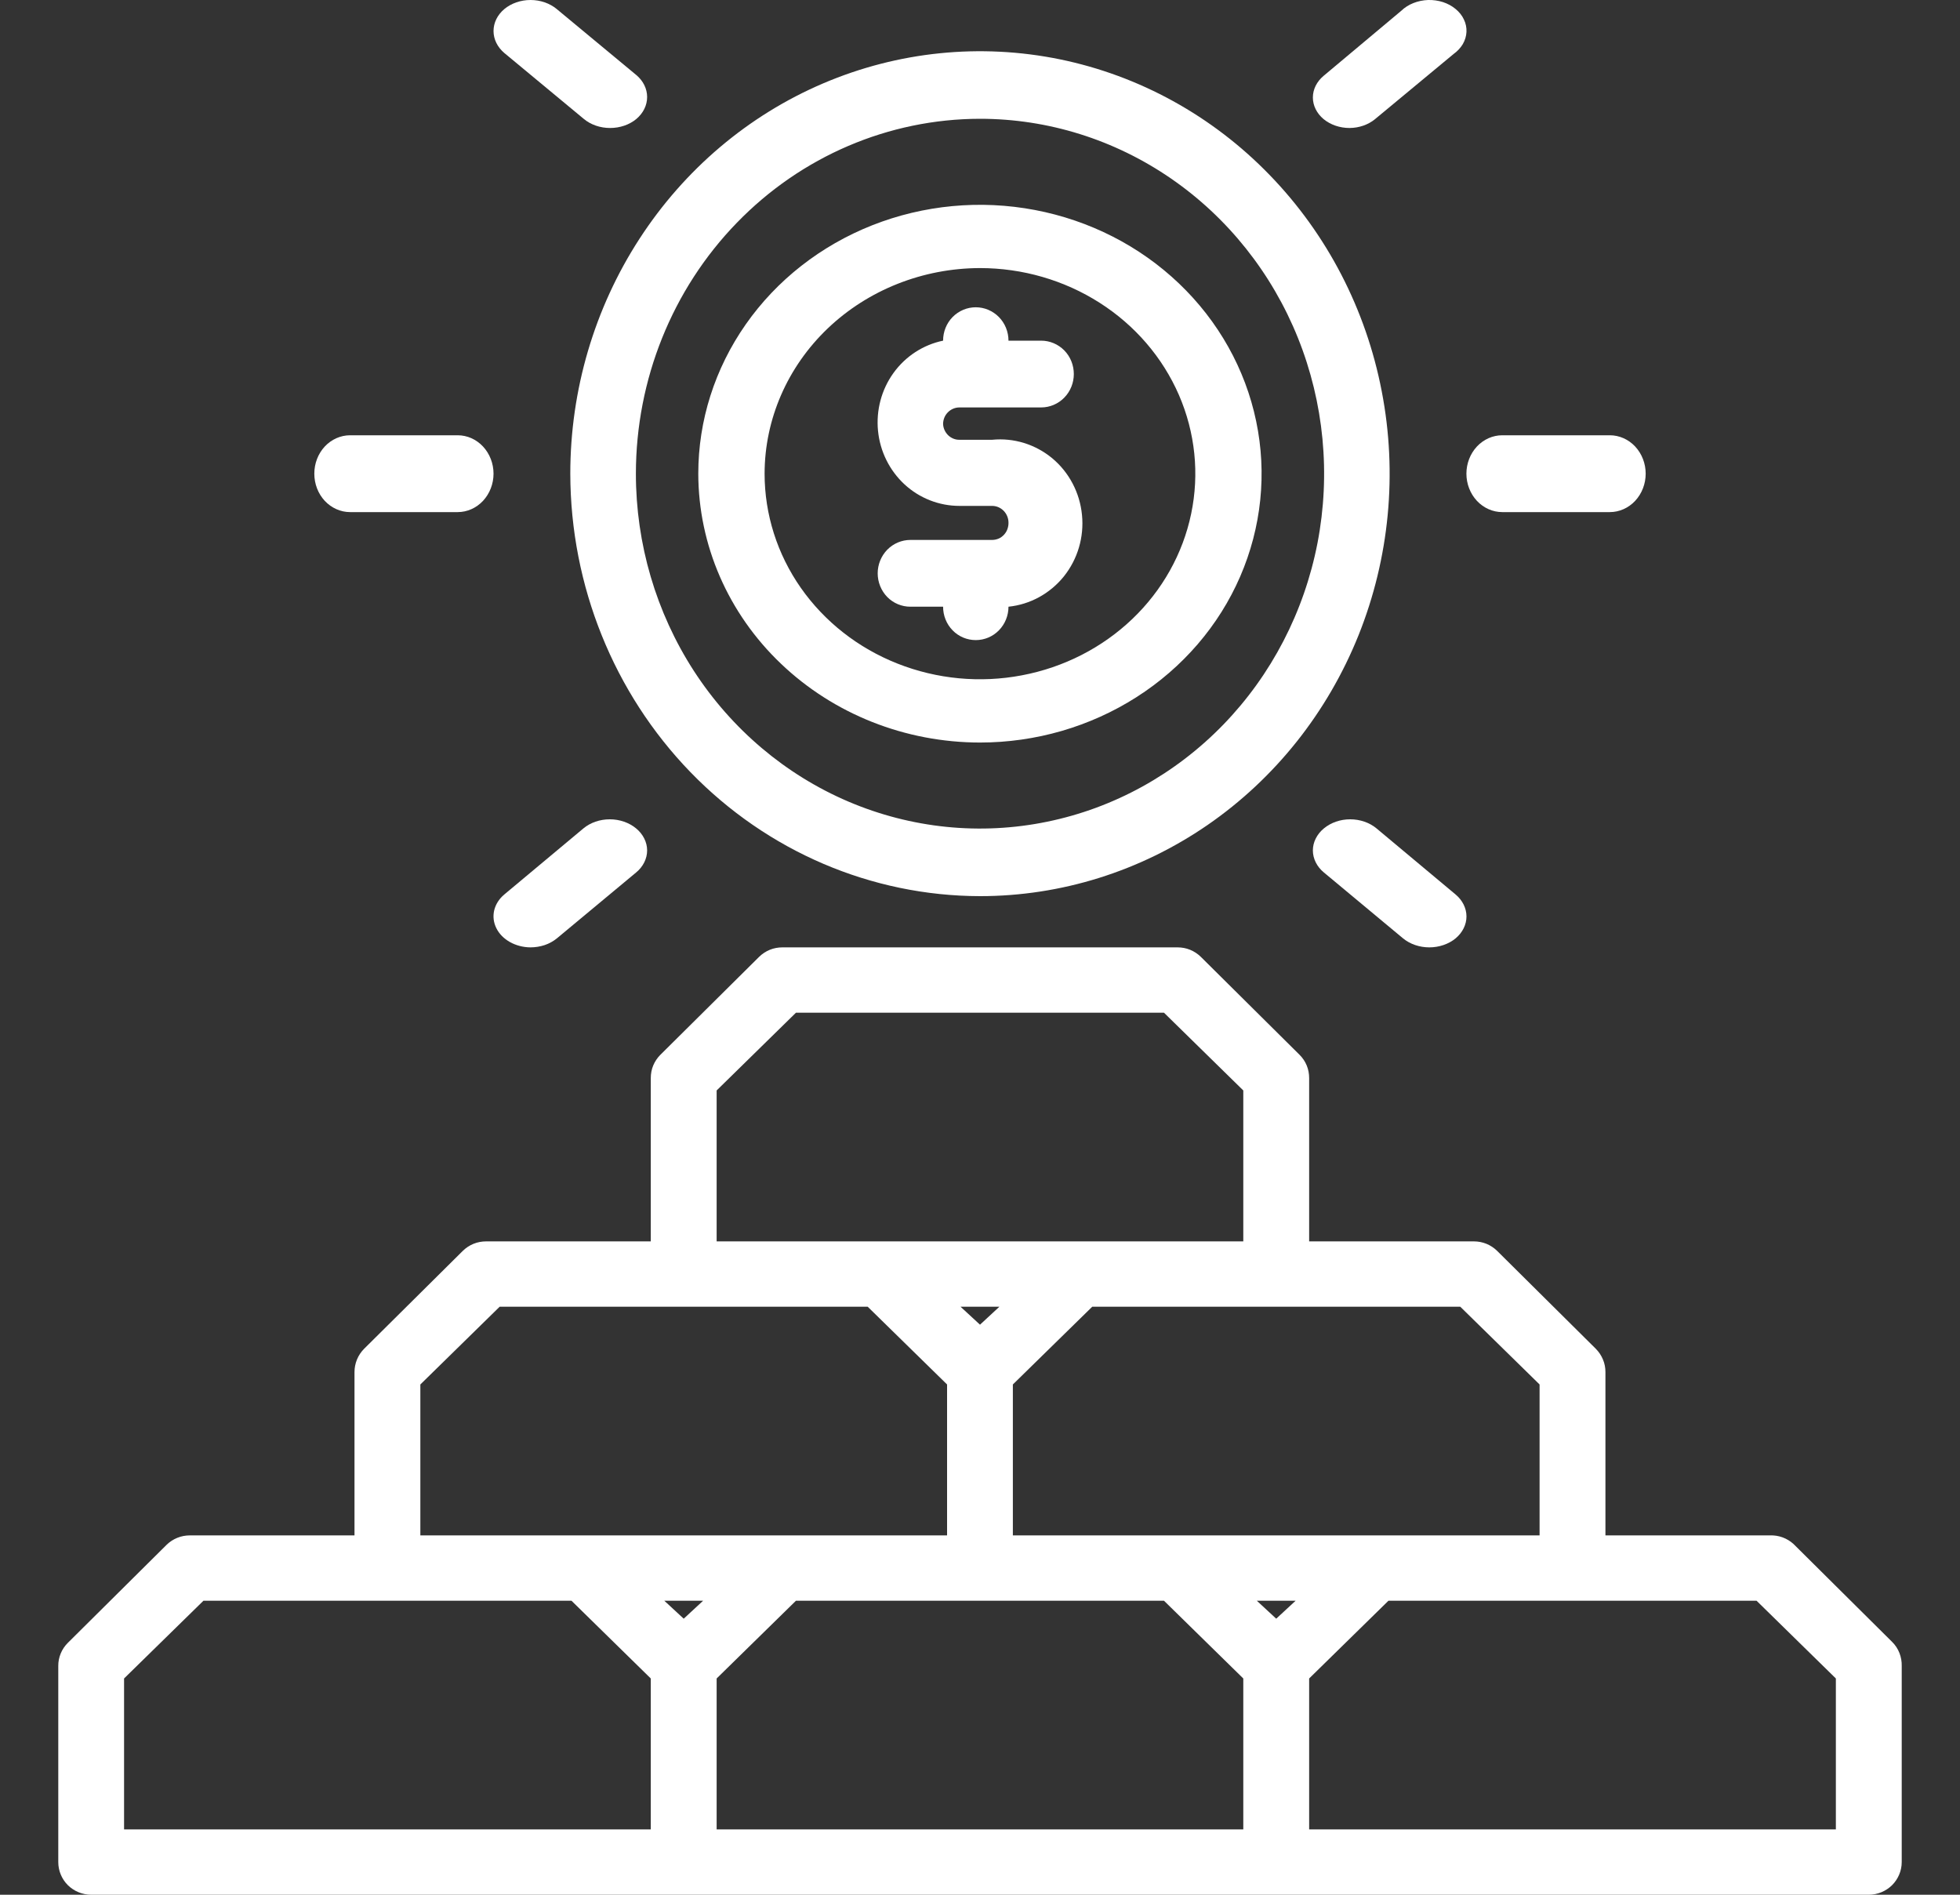 <svg width="30" height="29" viewBox="0 0 30 29" fill="none" xmlns="http://www.w3.org/2000/svg">
<rect x="0" y="0" width="30" height="29" fill="#333333" stroke="none"/>
<path d="M28.961 25.13L27.45 23.63C27.352 23.542 27.224 23.495 27.092 23.5H24.573V21C24.573 20.934 24.561 20.869 24.535 20.808C24.51 20.747 24.473 20.692 24.427 20.645L22.915 19.145C22.868 19.099 22.812 19.062 22.751 19.037C22.689 19.012 22.624 19 22.557 19H20.038V16.5C20.038 16.434 20.026 16.369 20.001 16.308C19.976 16.247 19.939 16.192 19.892 16.145L18.38 14.645C18.333 14.599 18.277 14.562 18.216 14.537C18.155 14.512 18.089 14.5 18.023 14.5H11.976C11.91 14.5 11.844 14.512 11.783 14.537C11.722 14.562 11.666 14.599 11.619 14.645L10.107 16.145C10.06 16.192 10.024 16.247 9.998 16.308C9.973 16.369 9.961 16.434 9.961 16.5V19H7.442C7.375 19 7.31 19.012 7.248 19.037C7.187 19.062 7.131 19.099 7.084 19.145L5.572 20.645C5.526 20.692 5.489 20.747 5.464 20.808C5.439 20.869 5.426 20.934 5.426 21V23.5H2.907C2.841 23.5 2.775 23.512 2.714 23.537C2.652 23.562 2.596 23.599 2.549 23.645L1.038 25.145C0.991 25.192 0.954 25.247 0.929 25.308C0.904 25.369 0.891 25.434 0.892 25.5V28.5C0.892 28.633 0.945 28.76 1.039 28.854C1.134 28.947 1.262 29 1.395 29H28.604C28.737 29 28.865 28.947 28.96 28.854C29.054 28.76 29.108 28.633 29.108 28.5V25.5C29.11 25.432 29.098 25.364 29.073 25.3C29.048 25.236 29.01 25.178 28.961 25.13ZM23.565 21.19V23.5H15.503V21.19L16.718 20H22.351L23.565 21.19ZM19.534 24.775L19.237 24.5H19.831L19.534 24.775ZM15 20.275L14.702 20H15.297L15 20.275ZM10.969 16.69L12.183 15.5H17.816L19.03 16.69V19H10.969V16.69ZM6.434 21.19L7.648 20H13.281L14.496 21.19V23.5H6.434V21.19ZM10.465 24.775L10.168 24.5H10.762L10.465 24.775ZM1.899 25.69L3.114 24.5H8.747L9.961 25.69V28H1.899V25.69ZM10.969 25.69L12.183 24.5H17.816L19.03 25.69V28H10.969V25.69ZM28.1 28H20.038V25.69L21.252 24.5H26.886L28.1 25.69V28Z" fill="white"/>
<path d="M14.999 11.365C15.852 11.365 16.685 11.123 17.394 10.671C18.103 10.219 18.656 9.577 18.982 8.825C19.308 8.073 19.394 7.245 19.227 6.447C19.061 5.649 18.65 4.916 18.047 4.34C17.445 3.765 16.677 3.373 15.84 3.214C15.004 3.055 14.137 3.137 13.35 3.448C12.562 3.76 11.889 4.287 11.415 4.964C10.941 5.641 10.688 6.436 10.688 7.25C10.69 8.341 11.144 9.387 11.953 10.158C12.761 10.93 13.856 11.364 14.999 11.365ZM14.999 4.103C15.651 4.103 16.289 4.288 16.831 4.634C17.373 4.979 17.795 5.471 18.045 6.046C18.294 6.621 18.36 7.253 18.232 7.864C18.105 8.474 17.791 9.035 17.33 9.475C16.869 9.915 16.282 10.215 15.642 10.336C15.003 10.458 14.34 10.395 13.738 10.157C13.135 9.919 12.621 9.516 12.258 8.998C11.896 8.481 11.703 7.872 11.703 7.25C11.704 6.416 12.052 5.616 12.67 5.026C13.288 4.437 14.125 4.105 14.999 4.103Z" fill="white"/>
<path d="M15 13.716C16.24 13.716 17.452 13.337 18.483 12.627C19.515 11.916 20.318 10.906 20.793 9.725C21.267 8.543 21.392 7.243 21.149 5.989C20.908 4.734 20.31 3.582 19.433 2.678C18.557 1.773 17.439 1.158 16.223 0.908C15.007 0.659 13.746 0.787 12.6 1.276C11.454 1.765 10.475 2.594 9.786 3.658C9.097 4.721 8.729 5.971 8.729 7.25C8.732 8.964 9.394 10.607 10.569 11.819C11.744 13.031 13.338 13.713 15 13.716ZM15 1.818C16.041 1.818 17.06 2.137 17.926 2.734C18.792 3.331 19.467 4.179 19.866 5.171C20.265 6.164 20.369 7.256 20.166 8.31C19.962 9.363 19.461 10.331 18.724 11.091C17.988 11.85 17.049 12.368 16.027 12.577C15.006 12.787 13.947 12.679 12.984 12.268C12.022 11.857 11.199 11.161 10.62 10.268C10.042 9.374 9.733 8.324 9.733 7.25C9.734 5.81 10.289 4.429 11.277 3.411C12.264 2.392 13.603 1.82 15 1.818Z" fill="white"/>
<path d="M15.185 8.264H13.934C13.802 8.264 13.674 8.318 13.58 8.414C13.487 8.51 13.434 8.64 13.434 8.775C13.434 8.911 13.487 9.041 13.58 9.137C13.674 9.233 13.802 9.286 13.934 9.286H14.435C14.435 9.422 14.487 9.552 14.581 9.648C14.675 9.744 14.802 9.797 14.935 9.797C15.068 9.797 15.195 9.744 15.289 9.648C15.383 9.552 15.436 9.422 15.436 9.286C15.767 9.252 16.072 9.085 16.284 8.822C16.495 8.558 16.595 8.22 16.561 7.881C16.528 7.542 16.365 7.231 16.107 7.015C15.848 6.8 15.517 6.698 15.185 6.731H14.685C14.621 6.732 14.56 6.707 14.513 6.662C14.467 6.617 14.438 6.556 14.435 6.491C14.435 6.423 14.461 6.358 14.508 6.311C14.555 6.263 14.619 6.236 14.685 6.236H15.936C16.069 6.236 16.196 6.182 16.29 6.086C16.384 5.99 16.436 5.86 16.436 5.725C16.436 5.589 16.384 5.459 16.29 5.363C16.196 5.268 16.069 5.214 15.936 5.214H15.436C15.436 5.078 15.383 4.948 15.289 4.852C15.195 4.757 15.068 4.703 14.935 4.703C14.802 4.703 14.675 4.757 14.581 4.852C14.487 4.948 14.435 5.078 14.435 5.214C14.131 5.277 13.86 5.453 13.676 5.708C13.492 5.963 13.408 6.279 13.439 6.594C13.47 6.909 13.615 7.201 13.845 7.414C14.075 7.626 14.375 7.743 14.685 7.743H15.185C15.252 7.743 15.315 7.77 15.362 7.818C15.409 7.866 15.436 7.931 15.436 7.999C15.437 8.033 15.431 8.067 15.419 8.1C15.408 8.132 15.389 8.161 15.366 8.186C15.342 8.211 15.315 8.231 15.284 8.244C15.252 8.257 15.219 8.264 15.185 8.264Z" fill="white"/>
<path d="M22.994 7.838H24.64C24.785 7.838 24.925 7.776 25.028 7.666C25.131 7.555 25.189 7.406 25.189 7.25C25.189 7.094 25.131 6.945 25.028 6.834C24.925 6.724 24.785 6.662 24.64 6.662H22.994C22.849 6.662 22.709 6.724 22.606 6.834C22.503 6.945 22.445 7.094 22.445 7.25C22.445 7.406 22.503 7.555 22.606 7.666C22.709 7.776 22.849 7.838 22.994 7.838Z" fill="white"/>
<path d="M20.656 1.959C20.803 1.958 20.943 1.909 21.047 1.823L22.248 0.827C22.307 0.785 22.355 0.733 22.39 0.675C22.424 0.616 22.443 0.553 22.446 0.488C22.449 0.423 22.436 0.359 22.407 0.299C22.379 0.238 22.335 0.183 22.28 0.138C22.225 0.092 22.159 0.056 22.086 0.032C22.014 0.009 21.936 -0.002 21.858 0C21.78 0.003 21.703 0.019 21.633 0.047C21.562 0.075 21.5 0.115 21.449 0.164L20.259 1.161C20.154 1.249 20.095 1.368 20.095 1.492C20.095 1.616 20.154 1.735 20.259 1.823C20.365 1.91 20.507 1.959 20.656 1.959Z" fill="white"/>
<path d="M8.937 1.821C9.044 1.91 9.188 1.959 9.338 1.959C9.489 1.959 9.633 1.91 9.74 1.821C9.846 1.732 9.905 1.611 9.905 1.485C9.905 1.359 9.846 1.238 9.74 1.149L8.522 0.139C8.415 0.05 8.271 0 8.12 0C7.97 0 7.826 0.05 7.719 0.139C7.613 0.228 7.554 0.349 7.554 0.475C7.554 0.6 7.613 0.721 7.719 0.811L8.937 1.821Z" fill="white"/>
<path d="M5.359 7.838H7.005C7.151 7.838 7.29 7.776 7.393 7.666C7.496 7.555 7.554 7.406 7.554 7.25C7.554 7.094 7.496 6.945 7.393 6.834C7.29 6.724 7.151 6.662 7.005 6.662H5.359C5.214 6.662 5.074 6.724 4.971 6.834C4.868 6.945 4.811 7.094 4.811 7.25C4.811 7.406 4.868 7.555 4.971 7.666C5.074 7.776 5.214 7.838 5.359 7.838Z" fill="white"/>
<path d="M8.118 14.5C8.193 14.5 8.267 14.488 8.337 14.465C8.407 14.441 8.47 14.406 8.524 14.362L9.736 13.354C9.79 13.31 9.832 13.257 9.861 13.199C9.89 13.141 9.905 13.079 9.905 13.016C9.905 12.954 9.89 12.892 9.861 12.834C9.832 12.776 9.79 12.723 9.736 12.679C9.629 12.59 9.484 12.54 9.333 12.54C9.182 12.54 9.037 12.59 8.93 12.679L7.717 13.692C7.639 13.758 7.586 13.842 7.564 13.934C7.543 14.025 7.554 14.12 7.597 14.206C7.639 14.292 7.711 14.365 7.804 14.418C7.897 14.47 8.006 14.499 8.118 14.5Z" fill="white"/>
<path d="M21.069 12.679C20.962 12.59 20.817 12.54 20.666 12.54C20.515 12.54 20.371 12.59 20.264 12.679C20.21 12.723 20.168 12.776 20.139 12.834C20.11 12.891 20.095 12.954 20.095 13.016C20.095 13.079 20.11 13.141 20.139 13.199C20.168 13.257 20.21 13.31 20.264 13.354L21.475 14.362C21.582 14.45 21.726 14.5 21.877 14.5C22.028 14.5 22.173 14.45 22.28 14.362C22.386 14.273 22.446 14.152 22.446 14.027C22.446 13.901 22.386 13.78 22.28 13.691L21.069 12.679Z" fill="white"/>
</svg>
